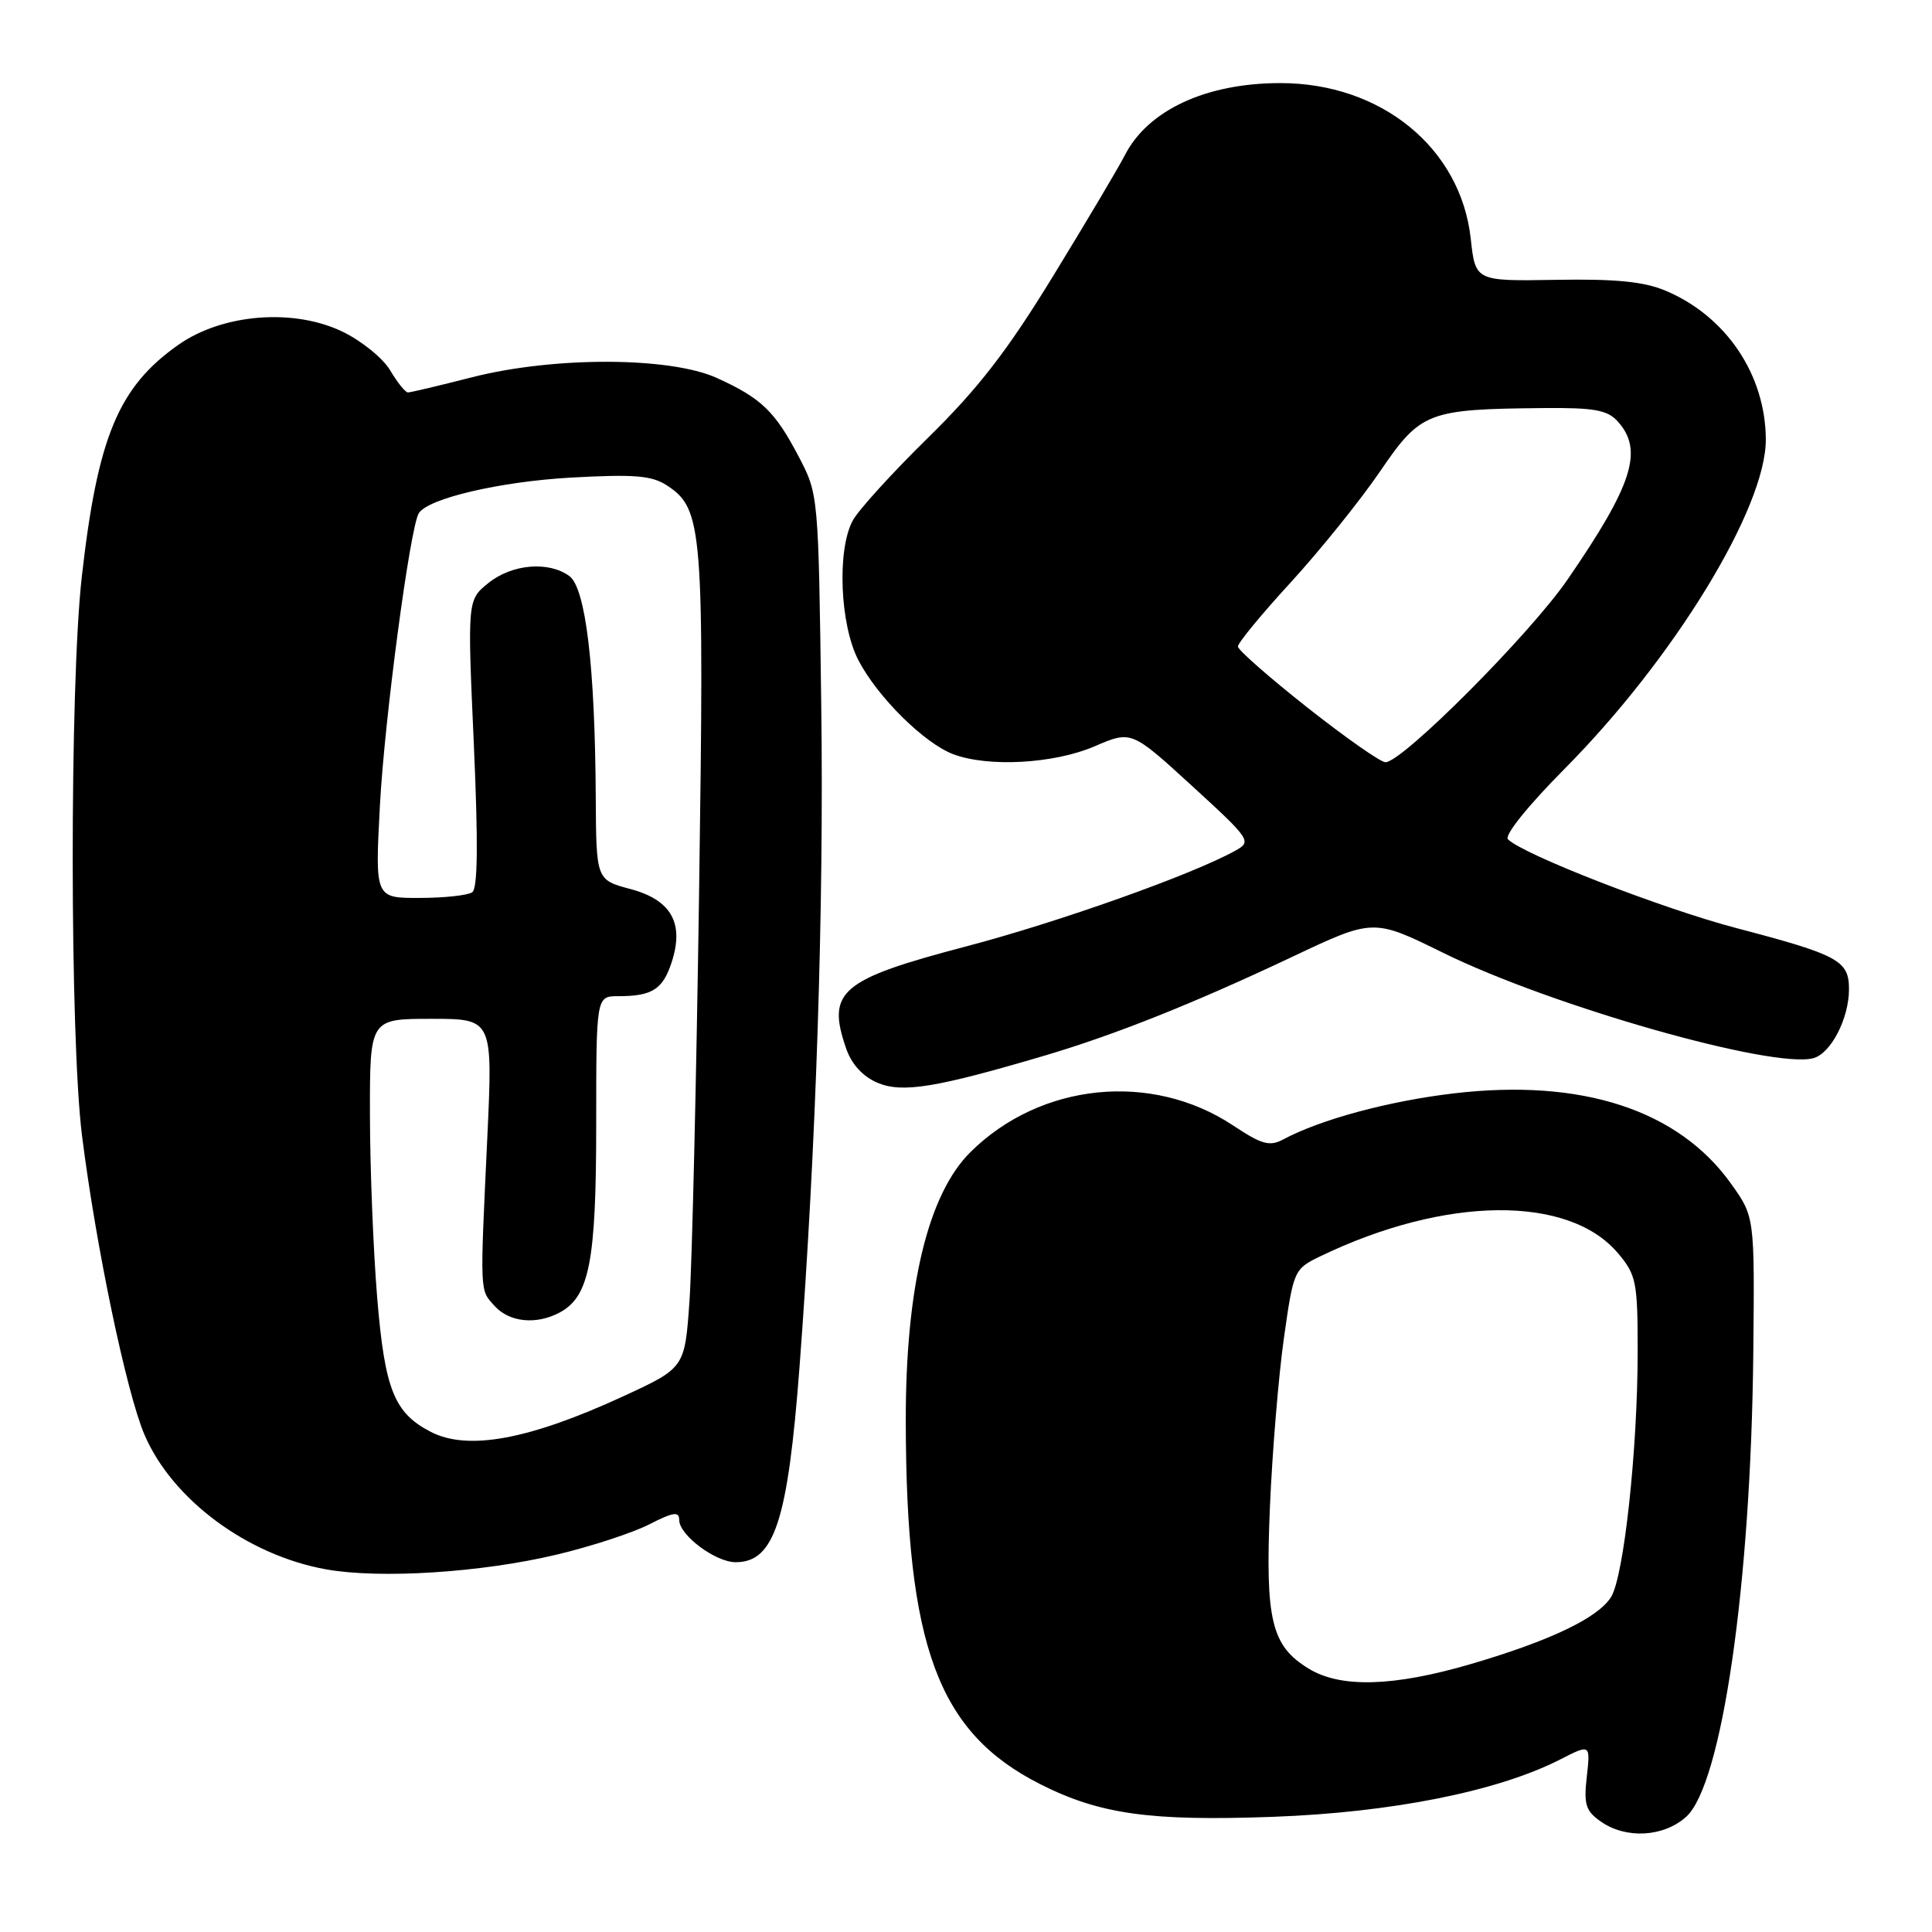<?xml version="1.0" encoding="UTF-8" standalone="no"?>
<!DOCTYPE svg PUBLIC "-//W3C//DTD SVG 1.1//EN" "http://www.w3.org/Graphics/SVG/1.1/DTD/svg11.dtd" >
<svg xmlns="http://www.w3.org/2000/svg" xmlns:xlink="http://www.w3.org/1999/xlink" version="1.1" viewBox="0 0 256 256">
 <g >
 <path fill="currentColor"
d=" M 223.41 240.75 C 228.16 236.52 232.01 209.94 232.32 179.29 C 232.50 161.23 232.50 161.23 229.39 156.87 C 222.40 147.06 209.59 142.88 192.62 144.88 C 183.98 145.90 175.00 148.33 170.05 150.97 C 168.23 151.95 167.20 151.66 163.36 149.11 C 152.57 141.97 137.87 143.47 128.60 152.65 C 122.95 158.24 119.99 170.57 120.02 188.34 C 120.07 218.19 124.29 229.57 137.87 236.43 C 145.74 240.40 152.39 241.33 168.66 240.74 C 184.42 240.16 198.44 237.37 206.73 233.14 C 210.74 231.09 210.74 231.09 210.26 235.41 C 209.84 239.10 210.11 239.96 212.11 241.36 C 215.44 243.70 220.41 243.43 223.41 240.75 Z  M 73.79 205.99 C 78.32 204.91 83.83 203.11 86.02 201.99 C 89.23 200.35 90.00 200.24 90.00 201.41 C 90.00 203.41 94.80 207.00 97.48 207.00 C 102.62 207.00 104.40 201.51 105.95 181.00 C 108.14 152.03 109.18 120.30 108.82 93.50 C 108.45 65.57 108.45 65.49 105.83 60.50 C 102.69 54.50 100.87 52.75 94.98 50.08 C 88.76 47.26 73.37 47.22 62.50 50.00 C 58.20 51.10 54.40 52.00 54.06 52.00 C 53.71 52.00 52.66 50.69 51.71 49.09 C 50.76 47.48 47.93 45.18 45.41 43.96 C 38.93 40.82 29.50 41.57 23.65 45.68 C 15.68 51.28 12.93 57.90 10.83 76.50 C 9.22 90.83 9.24 137.54 10.87 150.50 C 12.71 165.17 16.77 184.59 19.15 190.12 C 22.84 198.72 32.81 206.09 43.22 207.95 C 50.41 209.23 63.82 208.37 73.79 205.99 Z  M 138.50 139.85 C 147.84 137.08 158.23 132.93 171.24 126.78 C 181.98 121.70 181.98 121.70 191.24 126.26 C 205.54 133.30 234.83 141.64 240.26 140.22 C 242.59 139.61 245.00 134.97 245.00 131.08 C 245.00 127.28 243.63 126.53 230.09 122.98 C 220.27 120.40 201.84 113.24 199.81 111.21 C 199.30 110.70 202.45 106.78 207.28 101.91 C 221.80 87.29 234.02 67.29 233.98 58.23 C 233.94 49.62 228.69 41.86 220.65 38.50 C 217.81 37.31 214.02 36.94 206.15 37.08 C 195.50 37.26 195.50 37.26 194.88 31.62 C 193.56 19.61 183.01 10.99 169.62 11.01 C 159.77 11.02 152.07 14.61 149.02 20.62 C 148.21 22.20 143.97 29.35 139.59 36.50 C 133.49 46.48 129.62 51.48 122.97 58.00 C 118.21 62.67 113.71 67.62 112.98 69.00 C 110.89 72.91 111.30 82.81 113.75 87.50 C 116.28 92.36 122.48 98.50 126.32 99.94 C 130.96 101.69 139.66 101.20 145.02 98.90 C 149.92 96.79 149.92 96.79 157.93 104.12 C 165.70 111.23 165.88 111.50 163.72 112.70 C 158.12 115.84 140.27 122.19 128.00 125.41 C 111.33 129.79 109.49 131.37 112.13 138.96 C 112.86 141.05 114.35 142.66 116.29 143.48 C 119.57 144.86 124.07 144.12 138.50 139.85 Z  M 173.42 221.11 C 168.46 218.09 167.64 214.70 168.27 199.70 C 168.58 192.44 169.41 182.38 170.12 177.34 C 171.40 168.29 171.47 168.15 174.96 166.46 C 191.53 158.47 207.88 158.31 214.41 166.08 C 216.81 168.93 217.00 169.87 217.00 179.04 C 217.00 192.05 215.17 208.96 213.46 211.64 C 211.70 214.40 205.40 217.41 194.91 220.49 C 184.68 223.49 177.65 223.70 173.42 221.11 Z  M 57.10 189.74 C 52.23 187.23 50.99 184.14 49.98 171.96 C 49.46 165.66 49.03 154.76 49.02 147.75 C 49.00 135.00 49.00 135.00 57.15 135.00 C 65.30 135.00 65.30 135.00 64.57 150.75 C 63.59 171.69 63.55 170.85 65.55 173.06 C 67.50 175.21 71.07 175.57 74.15 173.92 C 78.10 171.81 79.00 167.17 79.00 149.03 C 79.00 132.00 79.00 132.00 81.92 132.00 C 86.39 132.00 87.81 131.11 88.98 127.56 C 90.70 122.35 88.97 119.25 83.53 117.80 C 79.00 116.59 79.00 116.59 78.94 105.54 C 78.84 88.23 77.60 77.91 75.44 76.33 C 72.69 74.32 67.84 74.74 64.72 77.25 C 61.93 79.50 61.93 79.50 62.78 98.50 C 63.37 111.73 63.31 117.72 62.57 118.23 C 61.98 118.64 58.84 118.98 55.60 118.98 C 49.69 119.00 49.69 119.00 50.34 106.75 C 50.94 95.37 54.33 69.89 55.49 68.01 C 56.71 66.04 66.27 63.81 75.71 63.28 C 84.08 62.82 86.36 63.01 88.37 64.32 C 93.13 67.44 93.33 69.93 92.63 118.44 C 92.27 143.22 91.70 167.49 91.36 172.38 C 90.74 181.25 90.74 181.25 82.62 185.00 C 70.13 190.76 62.02 192.26 57.10 189.74 Z  M 173.23 93.75 C 168.18 89.76 164.04 86.13 164.03 85.67 C 164.01 85.21 167.16 81.38 171.03 77.17 C 174.89 72.95 180.21 66.35 182.84 62.50 C 188.27 54.54 189.12 54.22 204.60 54.07 C 211.23 54.01 212.99 54.33 214.35 55.83 C 217.81 59.66 216.36 64.22 207.69 76.82 C 202.71 84.06 185.82 101.00 183.58 101.00 C 182.94 101.00 178.29 97.74 173.23 93.75 Z "/>
</g>
</svg>